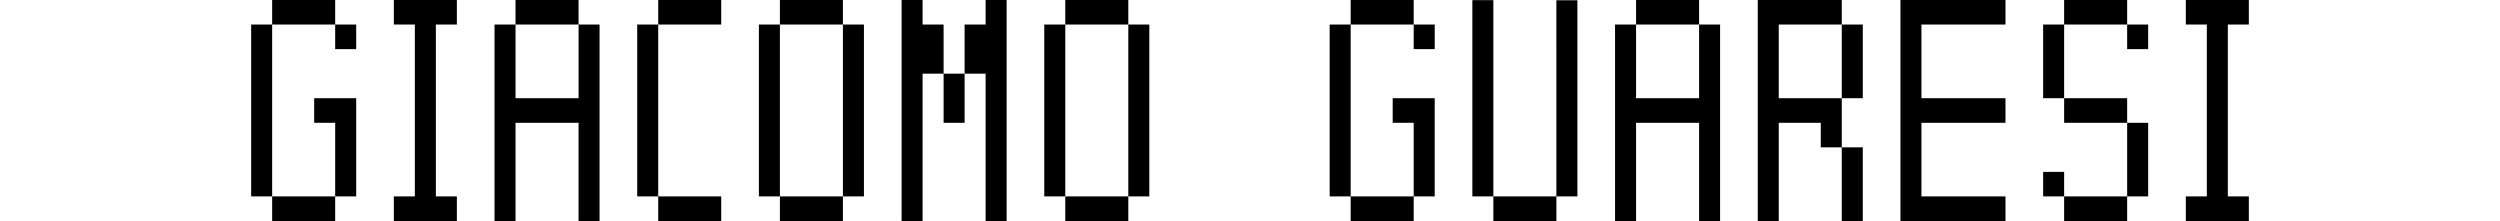 <?xml version="1.0" encoding="UTF-8" standalone="no"?>
<!-- Created with Inkscape (http://www.inkscape.org/) -->

<svg
   width="982.697mm"
   height="86.865mm"
   viewBox="0 0 982.697 86.865"
   version="1.1"
   id="svg7247"
   inkscape:version="1.4 (86a8ad7, 2024-10-11)"
   sodipodi:docname="Logo.svg"
   xmlns:inkscape="http://www.inkscape.org/namespaces/inkscape"
   xmlns:sodipodi="http://sodipodi.sourceforge.net/DTD/sodipodi-0.dtd"
   xmlns="http://www.w3.org/2000/svg"
   xmlns:svg="http://www.w3.org/2000/svg">
  <sodipodi:namedview
     id="namedview7249"
     pagecolor="#ffffff"
     bordercolor="#666666"
     borderopacity="1.0"
     inkscape:pageshadow="2"
     inkscape:pageopacity="0.0"
     inkscape:pagecheckerboard="0"
     inkscape:document-units="mm"
     showgrid="false"
     fit-margin-top="0"
     fit-margin-left="0"
     fit-margin-right="0"
     fit-margin-bottom="0"
     inkscape:zoom="0.3884119"
     inkscape:cx="1678.6303"
     inkscape:cy="-220.12714"
     inkscape:window-width="1920"
     inkscape:window-height="1111"
     inkscape:window-x="-9"
     inkscape:window-y="-9"
     inkscape:window-maximized="1"
     inkscape:current-layer="layer1"
     inkscape:showpageshadow="2"
     inkscape:deskcolor="#d1d1d1" />
  <defs
     id="defs7244" />
  <g
     inkscape:label="Livello 1"
     inkscape:groupmode="layer"
     id="layer1"
     transform="translate(445.176,-56.677)">
    <g
       id="g1"
       transform="translate(87.95)">
      <path
         style="fill:#000000;fill-opacity:1;fill-rule:nonzero;stroke:none;stroke-width:0.353"
         d="m 22.568,66.329 h 8.259 v 9.653 h -8.259 z m 0,67.561 v -28.955 h -8.259 v -9.653 h 16.517 v 38.609 z m -24.773,0 H 22.568 V 143.542 H -2.205 Z m 0,-77.213 H 22.568 v 9.653 H -2.205 Z m -8.257,9.652 h 8.257 V 133.89 H -10.462 Z m 0,0"
         id="path714-7" />
      <path
         style="fill:#000000;fill-opacity:1;fill-rule:nonzero;stroke:none;stroke-width:0.353"
         d="m -401.373,66.329 h 8.259 v 9.653 h -8.259 z m 0,67.561 v -28.955 h -8.259 v -9.653 h 16.517 v 38.609 z m -24.773,0 h 24.773 v 9.652 h -24.773 z m 0,-77.213 h 24.773 v 9.653 h -24.773 z m -8.257,9.652 h 8.257 v 67.561 h -8.257 z m 0,0"
         id="path714-8" />
      <path
         style="fill:#000000;fill-opacity:1;fill-rule:nonzero;stroke:none;stroke-width:0.353"
         d="m 326.075,143.542 v -9.653 h 8.259 V 66.329 h -8.259 v -9.649 h 24.772 v 9.649 h -8.254 v 67.56 h 8.254 v 9.653"
         id="path716" />
      <path
         style="fill:#000000;fill-opacity:1;fill-rule:nonzero;stroke:none;stroke-width:0.353"
         d="m -378.313,143.542 v -9.653 h 8.259 V 66.329 h -8.259 v -9.649 h 24.772 v 9.649 h -8.254 v 67.56 h 8.254 v 9.653"
         id="path716-8" />
      <path
         style="fill:#000000;fill-opacity:1;fill-rule:nonzero;stroke:none;stroke-width:0.353"
         d="m 109.975,56.68 h 24.772 v 9.653 H 109.975 Z M 101.717,143.542 V 66.332 h 8.259 v 28.953 h 24.776 V 66.332 h 8.254 V 143.542 h -8.254 V 104.938 H 109.975 V 143.542"
         id="path688" />
      <path
         style="fill:#000000;fill-opacity:1;fill-rule:nonzero;stroke:none;stroke-width:0.353"
         d="m -330.482,56.68 h 24.772 v 9.653 h -24.772 z M -338.741,143.542 V 66.332 h 8.259 v 28.953 h 24.776 V 66.332 h 8.254 V 143.542 h -8.254 v -38.604 h -24.776 V 143.542"
         id="path688-2" />
      <path
         style="fill:#000000;fill-opacity:1;fill-rule:nonzero;stroke:none;stroke-width:0.353"
         d="m -249.621,66.329 c -33.03,-9.652 -33.03,-9.652 0,0 z m 0,67.561 c -33.03,-77.213 -33.03,-77.213 0,0 z m -24.773,0 h 24.773 v 9.652 h -24.773 z m 0,-77.213 h 24.773 v 9.653 h -24.773 z m -8.257,9.652 h 8.257 v 67.561 h -8.257 z"
         id="path714-0-4"
         sodipodi:nodetypes="ccccccccccccccccccc" />
      <path
         style="fill:#000000;fill-opacity:1;fill-rule:nonzero;stroke:none;stroke-width:0.353"
         d="m -201.79,66.329 h 8.259 v 67.561 h -8.259 z m -24.772,67.561 h 24.772 v 9.652 h -24.772 z m 0,-77.213 h 24.772 v 9.653 h -24.772 z m -8.259,9.652 h 8.259 v 67.561 h -8.259 z m 0,0"
         id="path684" />
      <path
         style="fill:#000000;fill-opacity:1;fill-rule:nonzero;stroke:none;stroke-width:0.353"
         d="m -89.611,66.329 h 8.259 v 67.561 h -8.259 z m -24.772,67.561 h 24.772 v 9.652 h -24.772 z m 0,-77.213 h 24.772 v 9.653 h -24.772 z m -8.259,9.652 h 8.259 v 67.561 h -8.259 z m 0,0"
         id="path684-5-1" />
      <path
         style="fill:#000000;fill-opacity:1;fill-rule:nonzero;stroke:none;stroke-width:0.353"
         d="M -145.701,143.542 V 85.633 h -8.259 v -19.304 h 8.259 v -9.649 h 8.259 V 143.542 Z m -16.517,-57.909 h 8.259 v 19.305 h -8.259 z M -178.731,143.542 V 56.68 h 8.259 v 9.649 h 8.254 v 19.304 h -8.254 V 143.542"
         id="path706-5" />
      <path
         style="fill:#000000;fill-opacity:1;fill-rule:nonzero;stroke:none;stroke-width:0.353"
         d="m 78.658,133.89 -0.006,-77.111 h 8.264 v 77.111 z m -24.773,0 h 24.773 v 9.652 h -24.773 z m 0,-77.148 c -8.257,-9.653 -8.257,-9.653 0,0 z m -8.257,-10e-4 h 8.257 v 77.149 h -8.257 z"
         id="path714-9"
         sodipodi:nodetypes="ccccccccccccccccc" />
      <path
         style="fill:#000000;fill-opacity:1;fill-rule:nonzero;stroke:none;stroke-width:0.353"
         d="m 303.015,104.935 h 8.259 v 28.953 h -8.259 z m 0,-38.606 h 8.259 v 9.653 h -8.259 z m -24.772,67.561 h 24.772 v 9.652 h -24.772 z m 0,-38.608 h 24.772 v 9.653 h -24.772 z m 0,-38.604 h 24.772 v 9.653 h -24.772 z m -8.259,67.561 h 8.259 v 9.652 h -8.259 z m 0,-57.909 h 8.259 v 28.953 h -8.259 z m 0,0"
         id="path696" />
      <path
         style="fill:#000000;fill-opacity:1;fill-rule:nonzero;stroke:none;stroke-width:0.353"
         d="m 190.836,114.589 h 8.259 V 143.542 h -8.259 z m 0,-48.258 h 8.259 v 28.953 h -8.259 z M 157.806,143.542 V 56.68 h 33.03 v 9.652 h -24.772 v 28.953 h 24.772 v 19.305 h -8.254 v -9.652 H 166.065 V 143.542"
         id="path710" />
      <path
         style="fill:#000000;fill-opacity:1;fill-rule:nonzero;stroke:none;stroke-width:0.353"
         d="M 213.896,143.542 V 56.68 h 41.289 v 9.649 h -33.03 v 28.955 h 33.03 v 9.653 h -33.03 v 28.951 h 33.03 v 9.653"
         id="path682" />
    </g>
  </g>
</svg>
